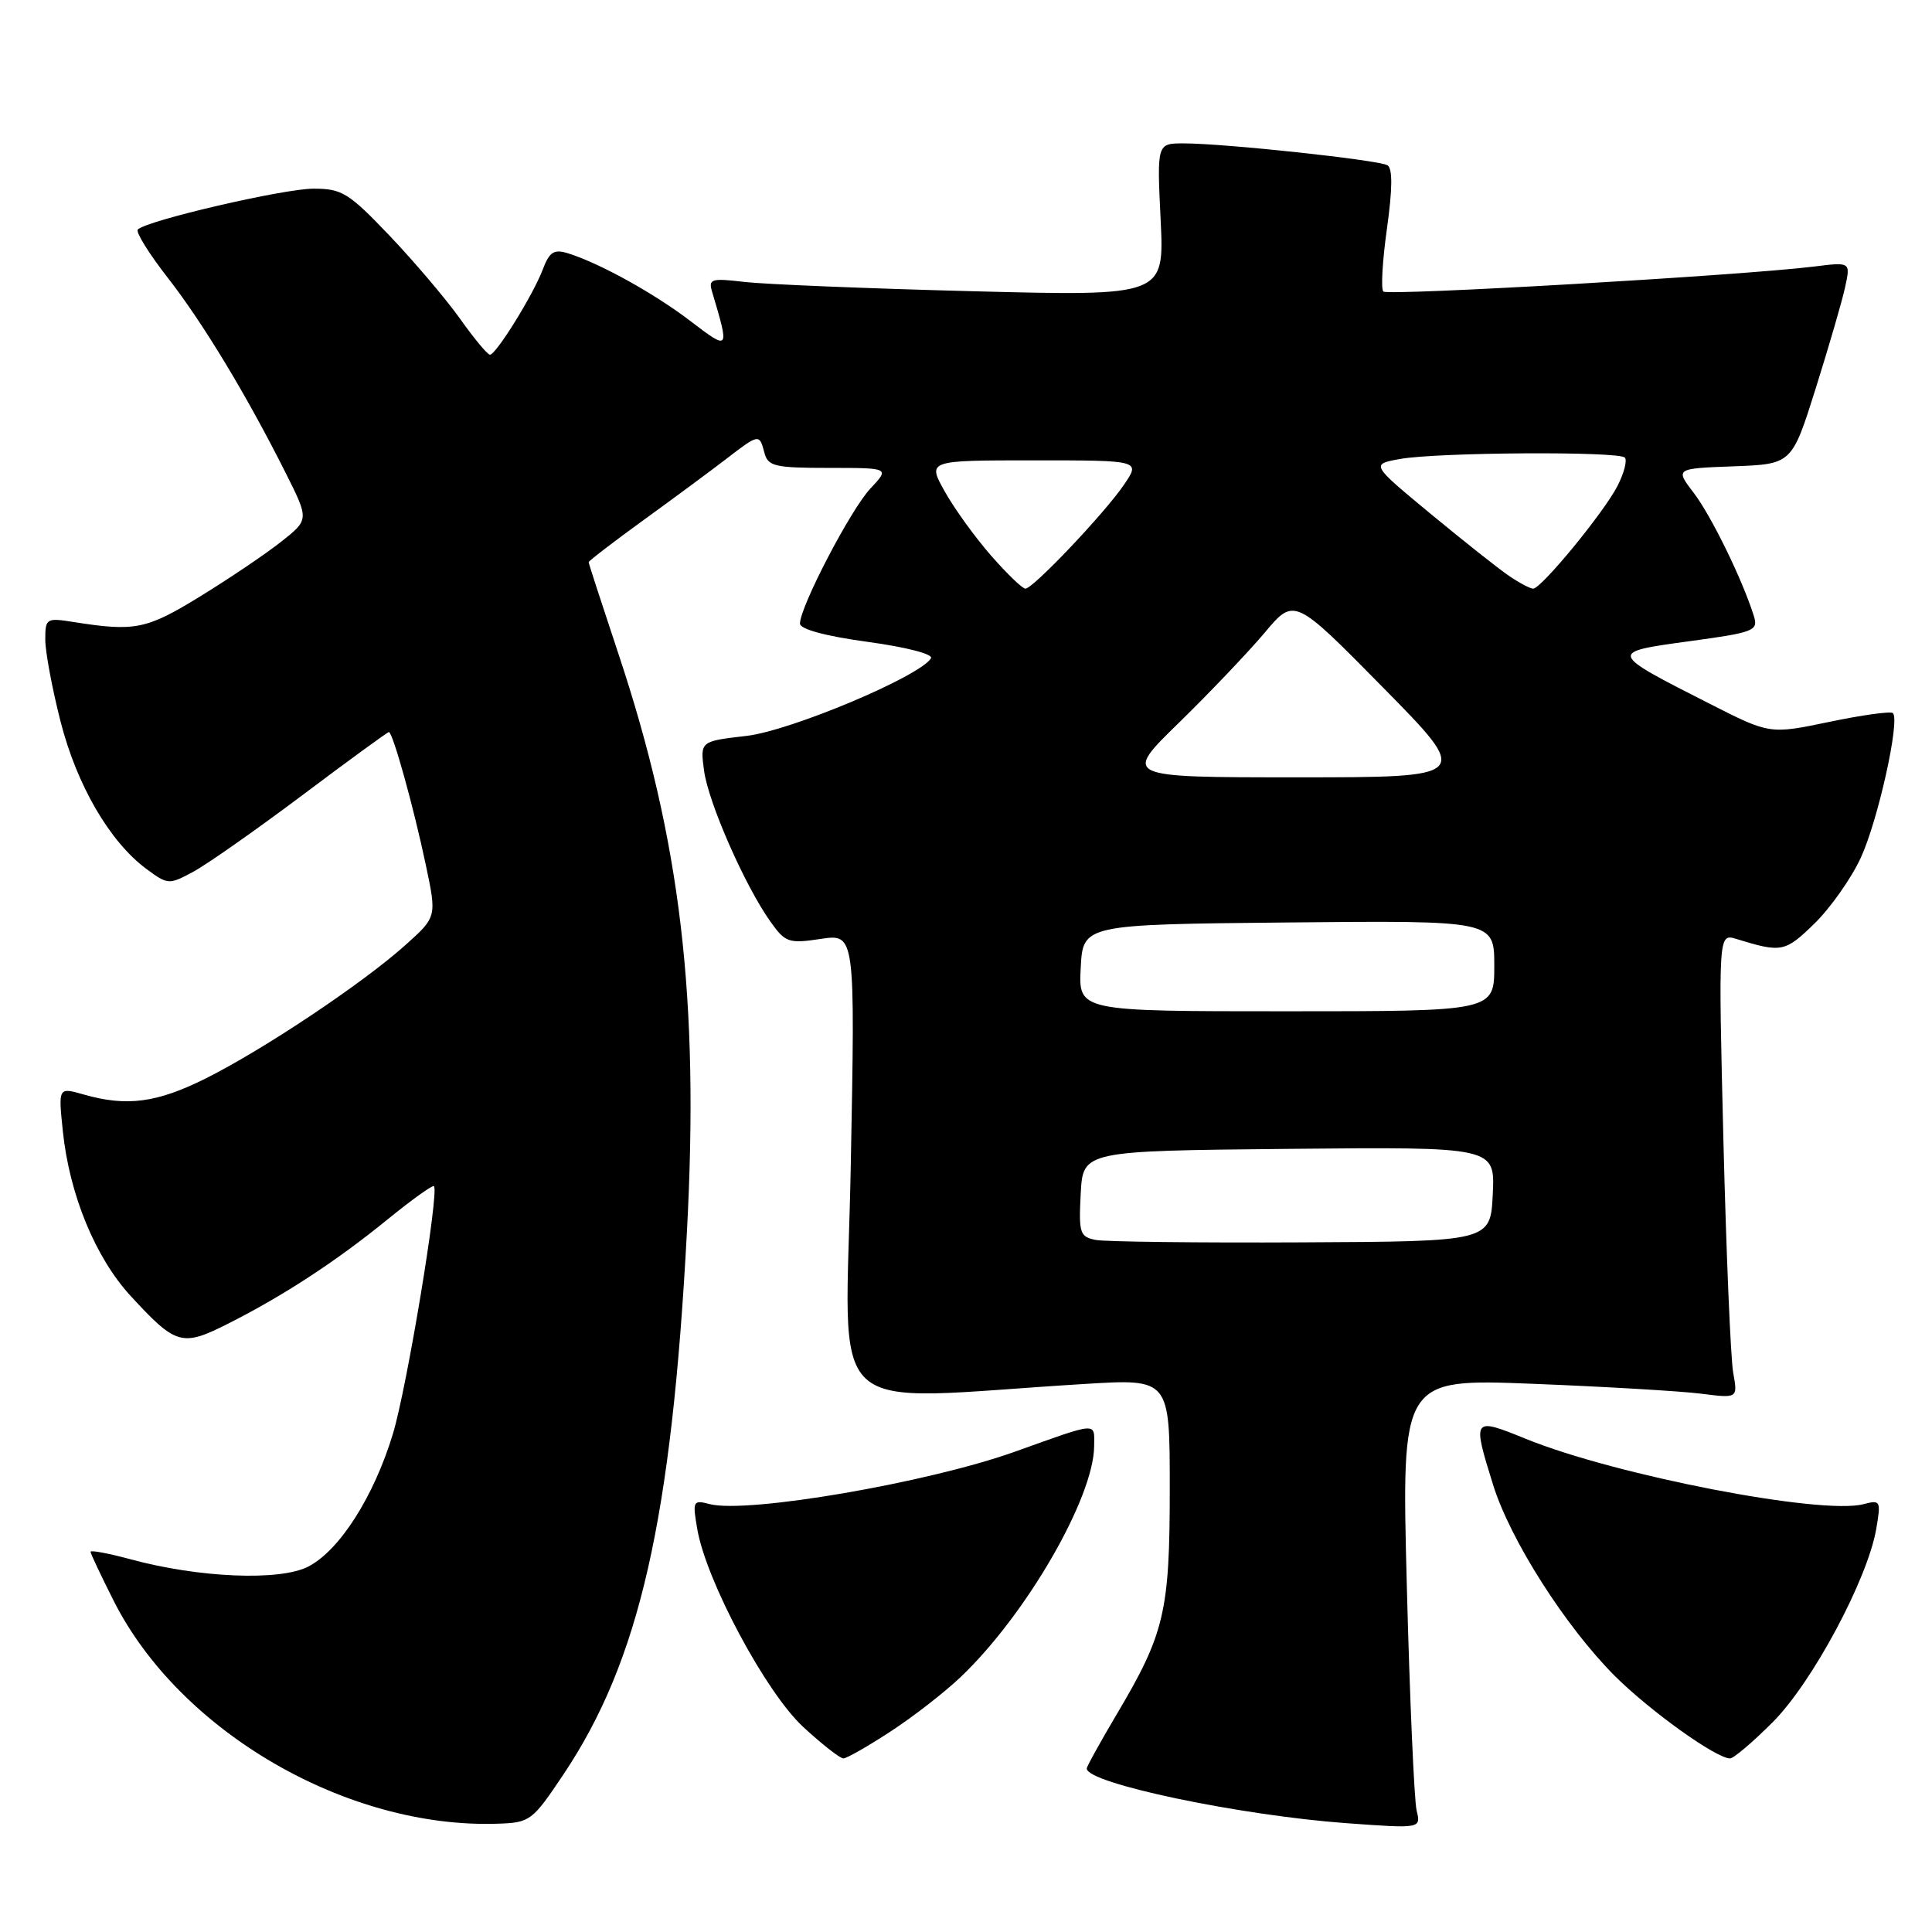 <?xml version="1.0" encoding="UTF-8" standalone="no"?>
<!DOCTYPE svg PUBLIC "-//W3C//DTD SVG 1.1//EN" "http://www.w3.org/Graphics/SVG/1.1/DTD/svg11.dtd" >
<svg xmlns="http://www.w3.org/2000/svg" xmlns:xlink="http://www.w3.org/1999/xlink" version="1.1" viewBox="0 0 256 256">
 <g >
 <path fill="currentColor"
d=" M 74.66 235.12 C 84.74 220.05 88.99 201.36 91.02 163.23 C 92.67 132.31 90.19 111.41 81.95 86.65 C 79.78 80.13 78.00 74.66 78.00 74.49 C 78.00 74.33 81.26 71.82 85.25 68.93 C 89.24 66.04 94.16 62.40 96.19 60.84 C 100.59 57.46 100.62 57.45 101.29 60.00 C 101.76 61.79 102.65 62.00 109.86 62.00 C 117.90 62.00 117.90 62.00 115.32 64.75 C 112.72 67.51 106.00 80.41 106.00 82.63 C 106.00 83.37 109.39 84.29 114.97 85.05 C 120.10 85.75 123.70 86.68 123.36 87.23 C 121.87 89.64 104.77 96.83 98.92 97.51 C 92.77 98.22 92.77 98.22 93.29 102.11 C 93.86 106.35 98.70 117.36 102.08 122.11 C 104.06 124.90 104.50 125.05 108.76 124.41 C 113.32 123.73 113.32 123.73 112.73 154.51 C 112.08 188.99 108.36 185.53 143.75 183.38 C 155.00 182.69 155.00 182.69 155.00 197.22 C 155.00 213.57 154.32 216.45 147.96 227.17 C 145.78 230.85 144.00 234.07 144.00 234.34 C 144.00 236.30 164.21 240.54 178.40 241.58 C 188.29 242.30 188.29 242.30 187.71 239.90 C 187.39 238.58 186.80 225.17 186.41 210.09 C 185.70 182.68 185.70 182.68 203.10 183.36 C 212.67 183.74 222.70 184.33 225.39 184.67 C 230.27 185.29 230.27 185.29 229.66 181.90 C 229.32 180.03 228.74 166.17 228.36 151.09 C 227.69 123.68 227.69 123.68 230.09 124.42 C 236.07 126.26 236.52 126.17 240.40 122.40 C 242.51 120.35 245.29 116.41 246.56 113.67 C 248.84 108.74 251.79 95.46 250.82 94.49 C 250.55 94.22 246.76 94.74 242.41 95.65 C 234.50 97.30 234.50 97.30 226.50 93.23 C 213.11 86.43 213.11 86.43 223.82 84.97 C 232.49 83.79 233.00 83.58 232.39 81.61 C 230.90 76.85 226.78 68.40 224.45 65.34 C 221.96 62.08 221.96 62.08 229.70 61.79 C 237.43 61.50 237.43 61.50 240.59 51.47 C 242.32 45.96 244.08 39.93 244.48 38.08 C 245.22 34.71 245.22 34.71 240.36 35.32 C 230.82 36.50 183.89 39.22 183.30 38.63 C 182.96 38.30 183.18 34.54 183.78 30.28 C 184.51 25.04 184.54 22.33 183.85 21.90 C 182.70 21.20 162.29 19.00 156.84 19.00 C 153.30 19.00 153.30 19.00 153.79 29.12 C 154.28 39.24 154.28 39.24 128.89 38.59 C 114.93 38.23 101.32 37.67 98.65 37.36 C 94.26 36.84 93.85 36.96 94.35 38.64 C 96.69 46.48 96.67 46.50 91.47 42.53 C 86.65 38.85 79.43 34.86 75.25 33.56 C 73.40 32.99 72.81 33.37 71.93 35.68 C 70.65 39.07 65.73 47.00 64.92 47.00 C 64.60 47.00 62.82 44.86 60.97 42.25 C 59.11 39.64 54.91 34.69 51.64 31.25 C 46.20 25.55 45.32 25.00 41.54 25.00 C 37.58 25.00 19.46 29.21 18.26 30.41 C 17.95 30.72 19.71 33.57 22.18 36.74 C 26.90 42.79 32.65 52.31 37.86 62.68 C 40.96 68.86 40.96 68.86 37.23 71.80 C 35.18 73.42 30.35 76.68 26.50 79.04 C 19.40 83.40 17.90 83.71 9.75 82.42 C 6.14 81.85 6.00 81.93 6.00 84.75 C 6.00 86.36 6.91 91.24 8.02 95.59 C 10.18 104.05 14.54 111.54 19.40 115.14 C 22.24 117.24 22.39 117.25 25.61 115.51 C 27.43 114.53 33.93 109.97 40.06 105.37 C 46.19 100.76 51.36 97.00 51.53 97.00 C 52.04 97.00 54.82 106.98 56.42 114.60 C 57.88 121.50 57.88 121.50 53.69 125.25 C 48.06 130.30 34.92 139.07 27.28 142.89 C 20.79 146.13 16.80 146.66 11.10 145.03 C 7.72 144.06 7.72 144.06 8.33 149.92 C 9.21 158.33 12.65 166.66 17.32 171.73 C 23.34 178.26 24.11 178.48 30.23 175.39 C 37.61 171.66 44.52 167.14 51.34 161.59 C 54.55 158.98 57.32 156.99 57.50 157.17 C 58.22 157.90 53.91 183.92 52.06 190.00 C 49.53 198.33 45.00 205.43 40.85 207.58 C 37.09 209.52 26.37 209.08 17.25 206.60 C 14.36 205.82 12.00 205.38 12.00 205.62 C 12.00 205.86 13.38 208.78 15.06 212.11 C 23.81 229.46 45.98 242.33 65.94 241.65 C 70.24 241.51 70.53 241.29 74.66 235.12 Z  M 118.02 229.42 C 121.04 227.45 125.23 224.19 127.34 222.17 C 136.01 213.90 144.92 198.46 144.98 191.63 C 145.00 188.41 145.66 188.36 134.50 192.35 C 122.96 196.48 98.98 200.59 94.03 199.30 C 91.83 198.72 91.75 198.89 92.39 202.60 C 93.57 209.47 101.49 224.28 106.44 228.84 C 108.92 231.13 111.31 233.00 111.75 233.00 C 112.19 233.00 115.01 231.39 118.02 229.42 Z  M 234.90 228.19 C 240.12 222.97 247.46 209.27 248.61 202.60 C 249.25 198.86 249.18 198.72 246.92 199.31 C 241.35 200.77 214.12 195.50 202.22 190.67 C 195.11 187.78 195.07 187.83 197.84 196.74 C 200.11 204.04 207.43 215.52 213.96 222.06 C 218.61 226.70 227.40 233.00 229.24 233.00 C 229.71 233.00 232.26 230.84 234.90 228.19 Z  M 145.20 164.30 C 143.08 163.88 142.93 163.41 143.20 158.17 C 143.50 152.50 143.50 152.50 170.80 152.23 C 198.10 151.97 198.10 151.97 197.80 158.23 C 197.50 164.50 197.50 164.50 172.50 164.62 C 158.75 164.69 146.47 164.54 145.20 164.30 Z  M 143.20 128.25 C 143.50 122.50 143.50 122.50 170.75 122.23 C 198.00 121.97 198.00 121.97 198.00 127.98 C 198.00 134.00 198.00 134.00 170.45 134.00 C 142.90 134.00 142.90 134.00 143.20 128.25 Z  M 156.23 95.75 C 160.31 91.76 165.42 86.40 167.58 83.83 C 171.50 79.16 171.50 79.16 183.24 91.08 C 194.98 103.00 194.98 103.00 171.89 103.00 C 148.79 103.00 148.79 103.00 156.23 95.75 Z  M 131.33 73.63 C 129.23 71.23 126.46 67.41 125.19 65.13 C 122.87 61.00 122.87 61.00 137.00 61.00 C 151.14 61.00 151.14 61.00 148.92 64.25 C 146.31 68.07 136.88 78.00 135.87 78.00 C 135.48 78.00 133.44 76.04 131.33 73.63 Z  M 199.97 76.32 C 198.61 75.40 193.93 71.69 189.56 68.08 C 181.62 61.51 181.62 61.51 185.56 60.81 C 190.52 59.93 214.45 59.78 215.29 60.63 C 215.64 60.97 215.21 62.66 214.33 64.38 C 212.56 67.86 204.23 78.00 203.15 78.00 C 202.76 78.00 201.33 77.24 199.97 76.32 Z "/>
</g>
</svg>